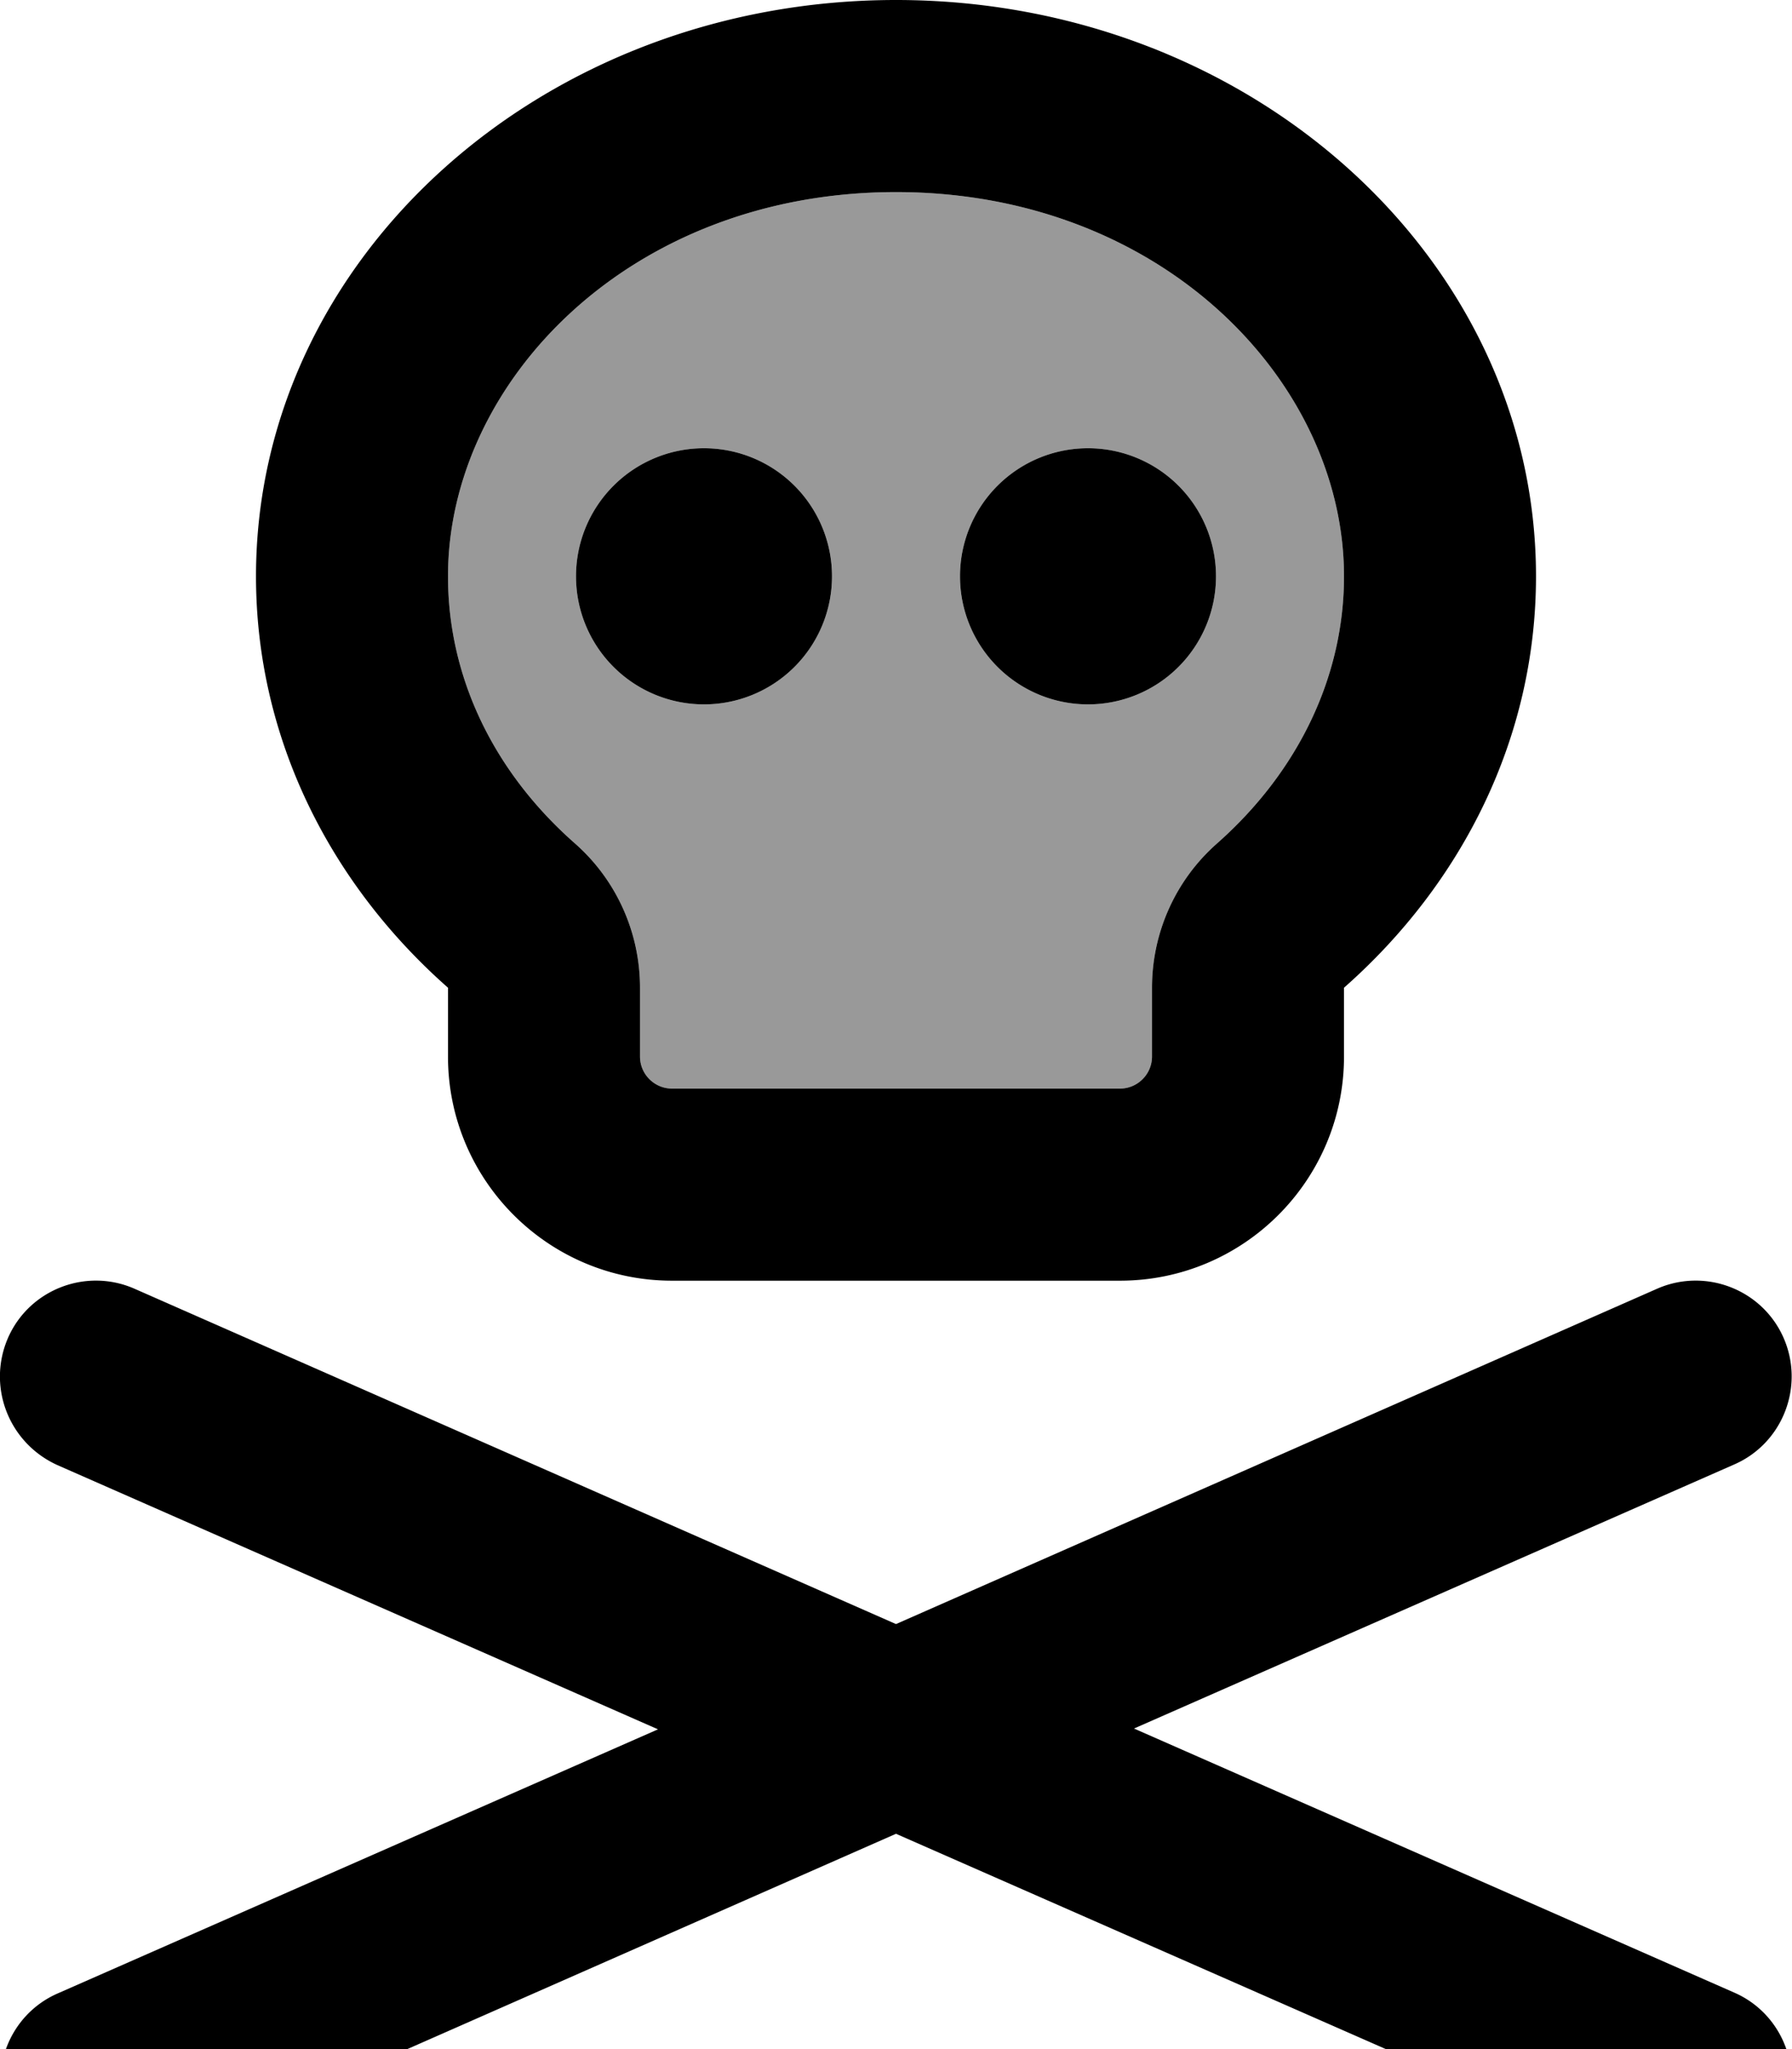 <svg xmlns="http://www.w3.org/2000/svg" viewBox="0 0 448 512"><!--! Font Awesome Pro 7.0.0 by @fontawesome - https://fontawesome.com License - https://fontawesome.com/license (Commercial License) Copyright 2025 Fonticons, Inc. --><path style="fill:currentColor;opacity:.4" d="M112 144c0 25.1 11.3 48.8 31.8 66.8 10.3 9.1 16.2 22.2 16.2 36l0 17.2c0 4.4 3.6 8 8 8l112 0c4.4 0 8-3.6 8-8l0-17.2c0-13.8 5.9-26.9 16.2-36 20.4-18 31.8-41.8 31.8-66.8 0-48.4-45.3-96-112-96S112 95.6 112 144zm96 0a32 32 0 1 1 -64 0 32 32 0 1 1 64 0zm96 0a32 32 0 1 1 -64 0 32 32 0 1 1 64 0z"/><path style="fill:currentColor;opacity:1" d="M304.2 210.8c20.4-18 31.8-41.8 31.8-66.8 0-48.4-45.3-96-112-96S112 95.6 112 144c0 25.1 11.3 48.8 31.8 66.8 10.3 9.1 16.2 22.2 16.2 36l0 17.2c0 4.4 3.6 8 8 8l112 0c4.4 0 8-3.6 8-8l0-17.2c0-13.8 5.9-26.9 16.2-36zM336 264c0 30.9-25.1 56-56 56l-112 0c-30.9 0-56-25.1-56-56l0-17.2C82.4 220.7 64 184.3 64 144 64 64.5 135.6 0 224 0S384 64.5 384 144c0 40.3-18.4 76.7-48 102.8l0 17.2zM2 334.3c5.3-12.1 19.5-17.6 31.6-12.3L224 405.8 414.3 322c12.1-5.3 26.3 .2 31.6 12.3s-.2 26.3-12.3 31.6l-150.1 66 150.1 66c12.1 5.3 17.6 19.5 12.3 31.6s-19.5 17.6-31.6 12.3L224 458.2 33.7 542c-12.1 5.3-26.3-.2-31.6-12.3s.2-26.3 12.3-31.6l150.1-66-150.1-66C2.2 360.6-3.3 346.5 2 334.3zM144 144a32 32 0 1 1 64 0 32 32 0 1 1 -64 0zm128-32a32 32 0 1 1 0 64 32 32 0 1 1 0-64z"/></svg>
